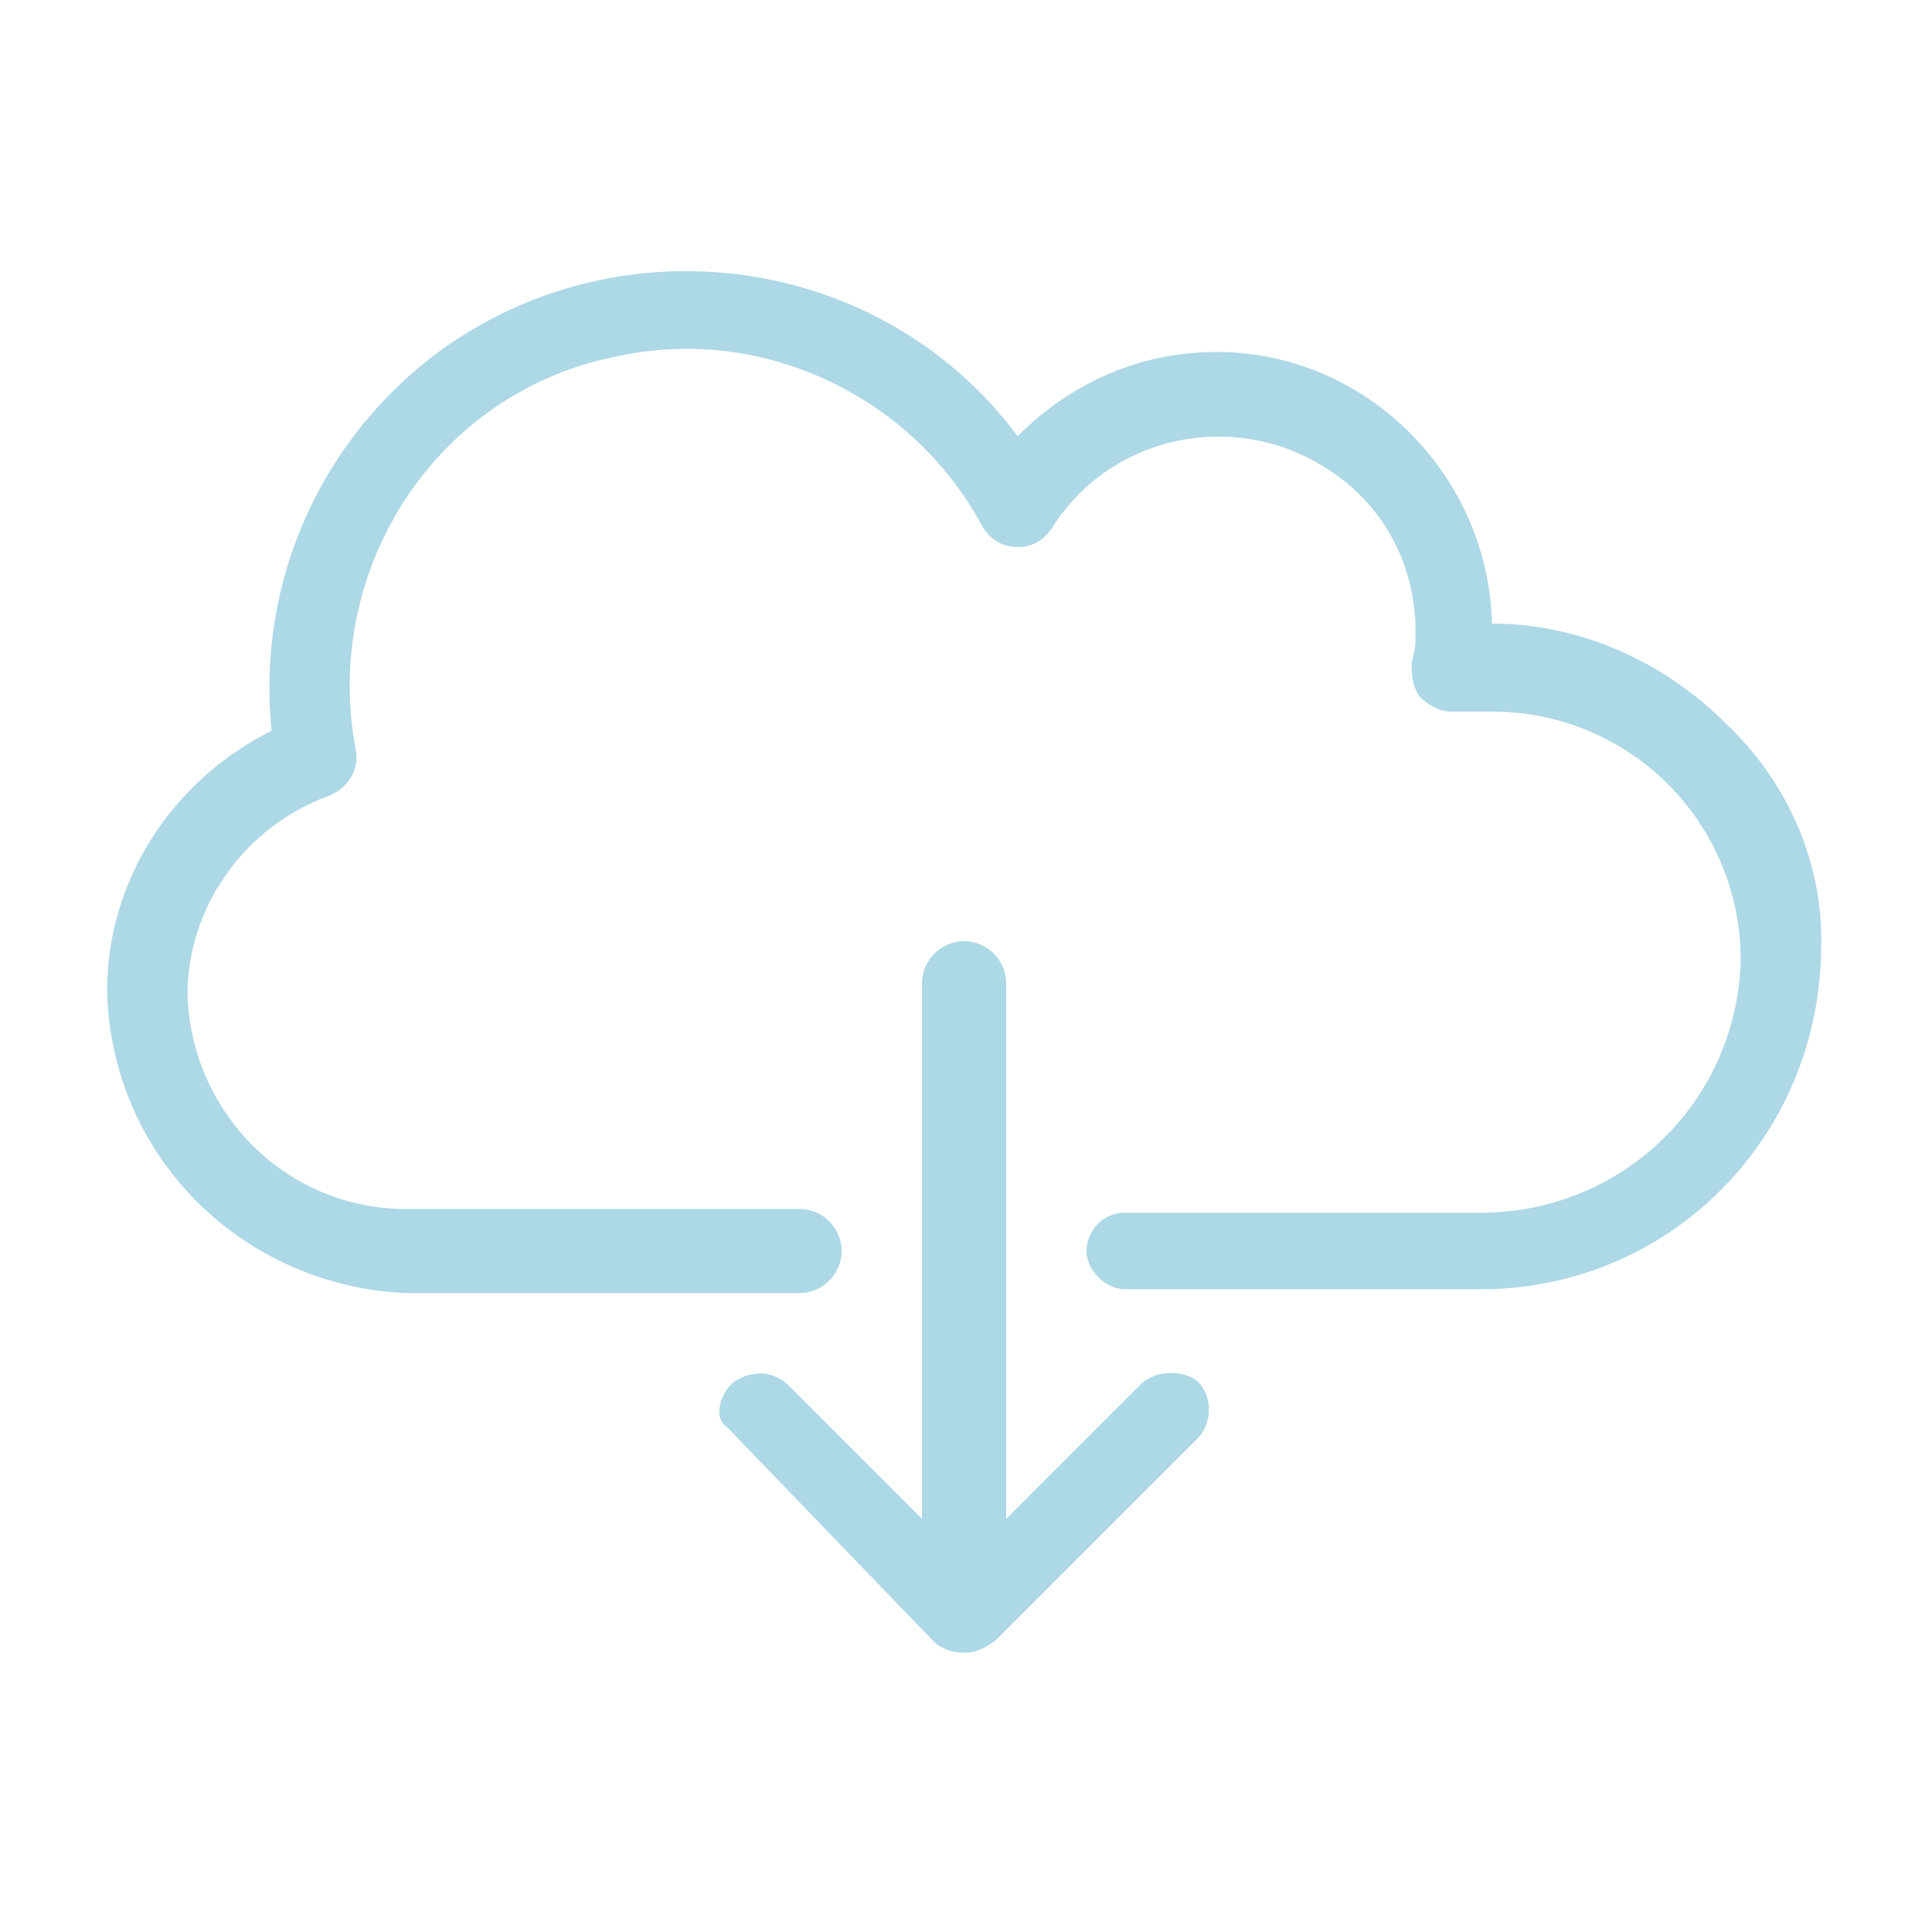 
<svg version="1.1" id="Layer_1" xmlns="http://www.w3.org/2000/svg" xmlns:xlink="http://www.w3.org/1999/xlink" x="0px" y="0px"
	 viewBox="0 0 50.5 50.5" style="enable-background:new 0 0 50.5 50.5;" xml:space="preserve">
<style type="text/css">
	.st0{fill:#ADD8E6;}
</style>
<title>nube bajar datos</title>
<g>
	<path class="st0" d="M29.8,36.2l-3.5,3.5v-14c0-0.6-0.5-1.1-1.1-1.1c-0.6,0-1.1,0.5-1.1,1.1v14l-3.5-3.5c-0.2-0.2-0.5-0.3-0.7-0.3
		c-0.3,0-0.6,0.1-0.8,0.3c-0.2,0.2-0.3,0.5-0.3,0.7c0,0.3,0.2,0.4,0.2,0.4l5.4,5.6c0.2,0.2,0.5,0.3,0.8,0.3c0.3,0,0.5-0.1,0.8-0.3
		l5.3-5.3c0.4-0.4,0.4-1.1,0-1.5C30.9,35.8,30.2,35.8,29.8,36.2z"/>
	<path class="st0" d="M45.1,18.9c-1.6-1.6-3.8-2.6-6.1-2.6c-0.1-3.9-3.3-7.1-7.2-7.1c-2,0-3.8,0.8-5.2,2.2c-3.5-4.7-10.2-5.7-15-2.3
		c-3.2,2.3-4.9,6.1-4.5,10c-2.6,1.3-4.3,3.9-4.3,6.8c0.1,4.3,3.5,7.7,7.8,7.9h10.3c0.6,0,1.1-0.5,1.1-1.1c0-0.6-0.5-1.1-1.1-1.1
		H10.6C7.5,31.6,5,29.1,4.9,26c0-2.3,1.5-4.4,3.7-5.2c0.5-0.2,0.8-0.7,0.7-1.2c-0.9-4.7,2.1-9.4,6.9-10.3c3.8-0.8,7.7,1.1,9.5,4.5
		c0.2,0.3,0.5,0.5,0.9,0.5c0.4,0,0.7-0.2,0.9-0.5c1.5-2.4,4.7-3.1,7.1-1.6c1.5,0.9,2.4,2.5,2.4,4.3c0,0.3,0,0.5-0.1,0.8
		c0,0.3,0,0.6,0.2,0.9c0.2,0.2,0.5,0.4,0.8,0.4H39c3.6,0,6.5,2.9,6.5,6.5c-0.1,3.7-3.1,6.6-6.8,6.6h-9.3c-0.6,0-1,0.5-1,1s0.5,1,1,1
		h9.3c4.9,0,8.8-3.9,8.9-8.8C47.7,22.7,46.8,20.5,45.1,18.9z"/>
</g>
</svg>
